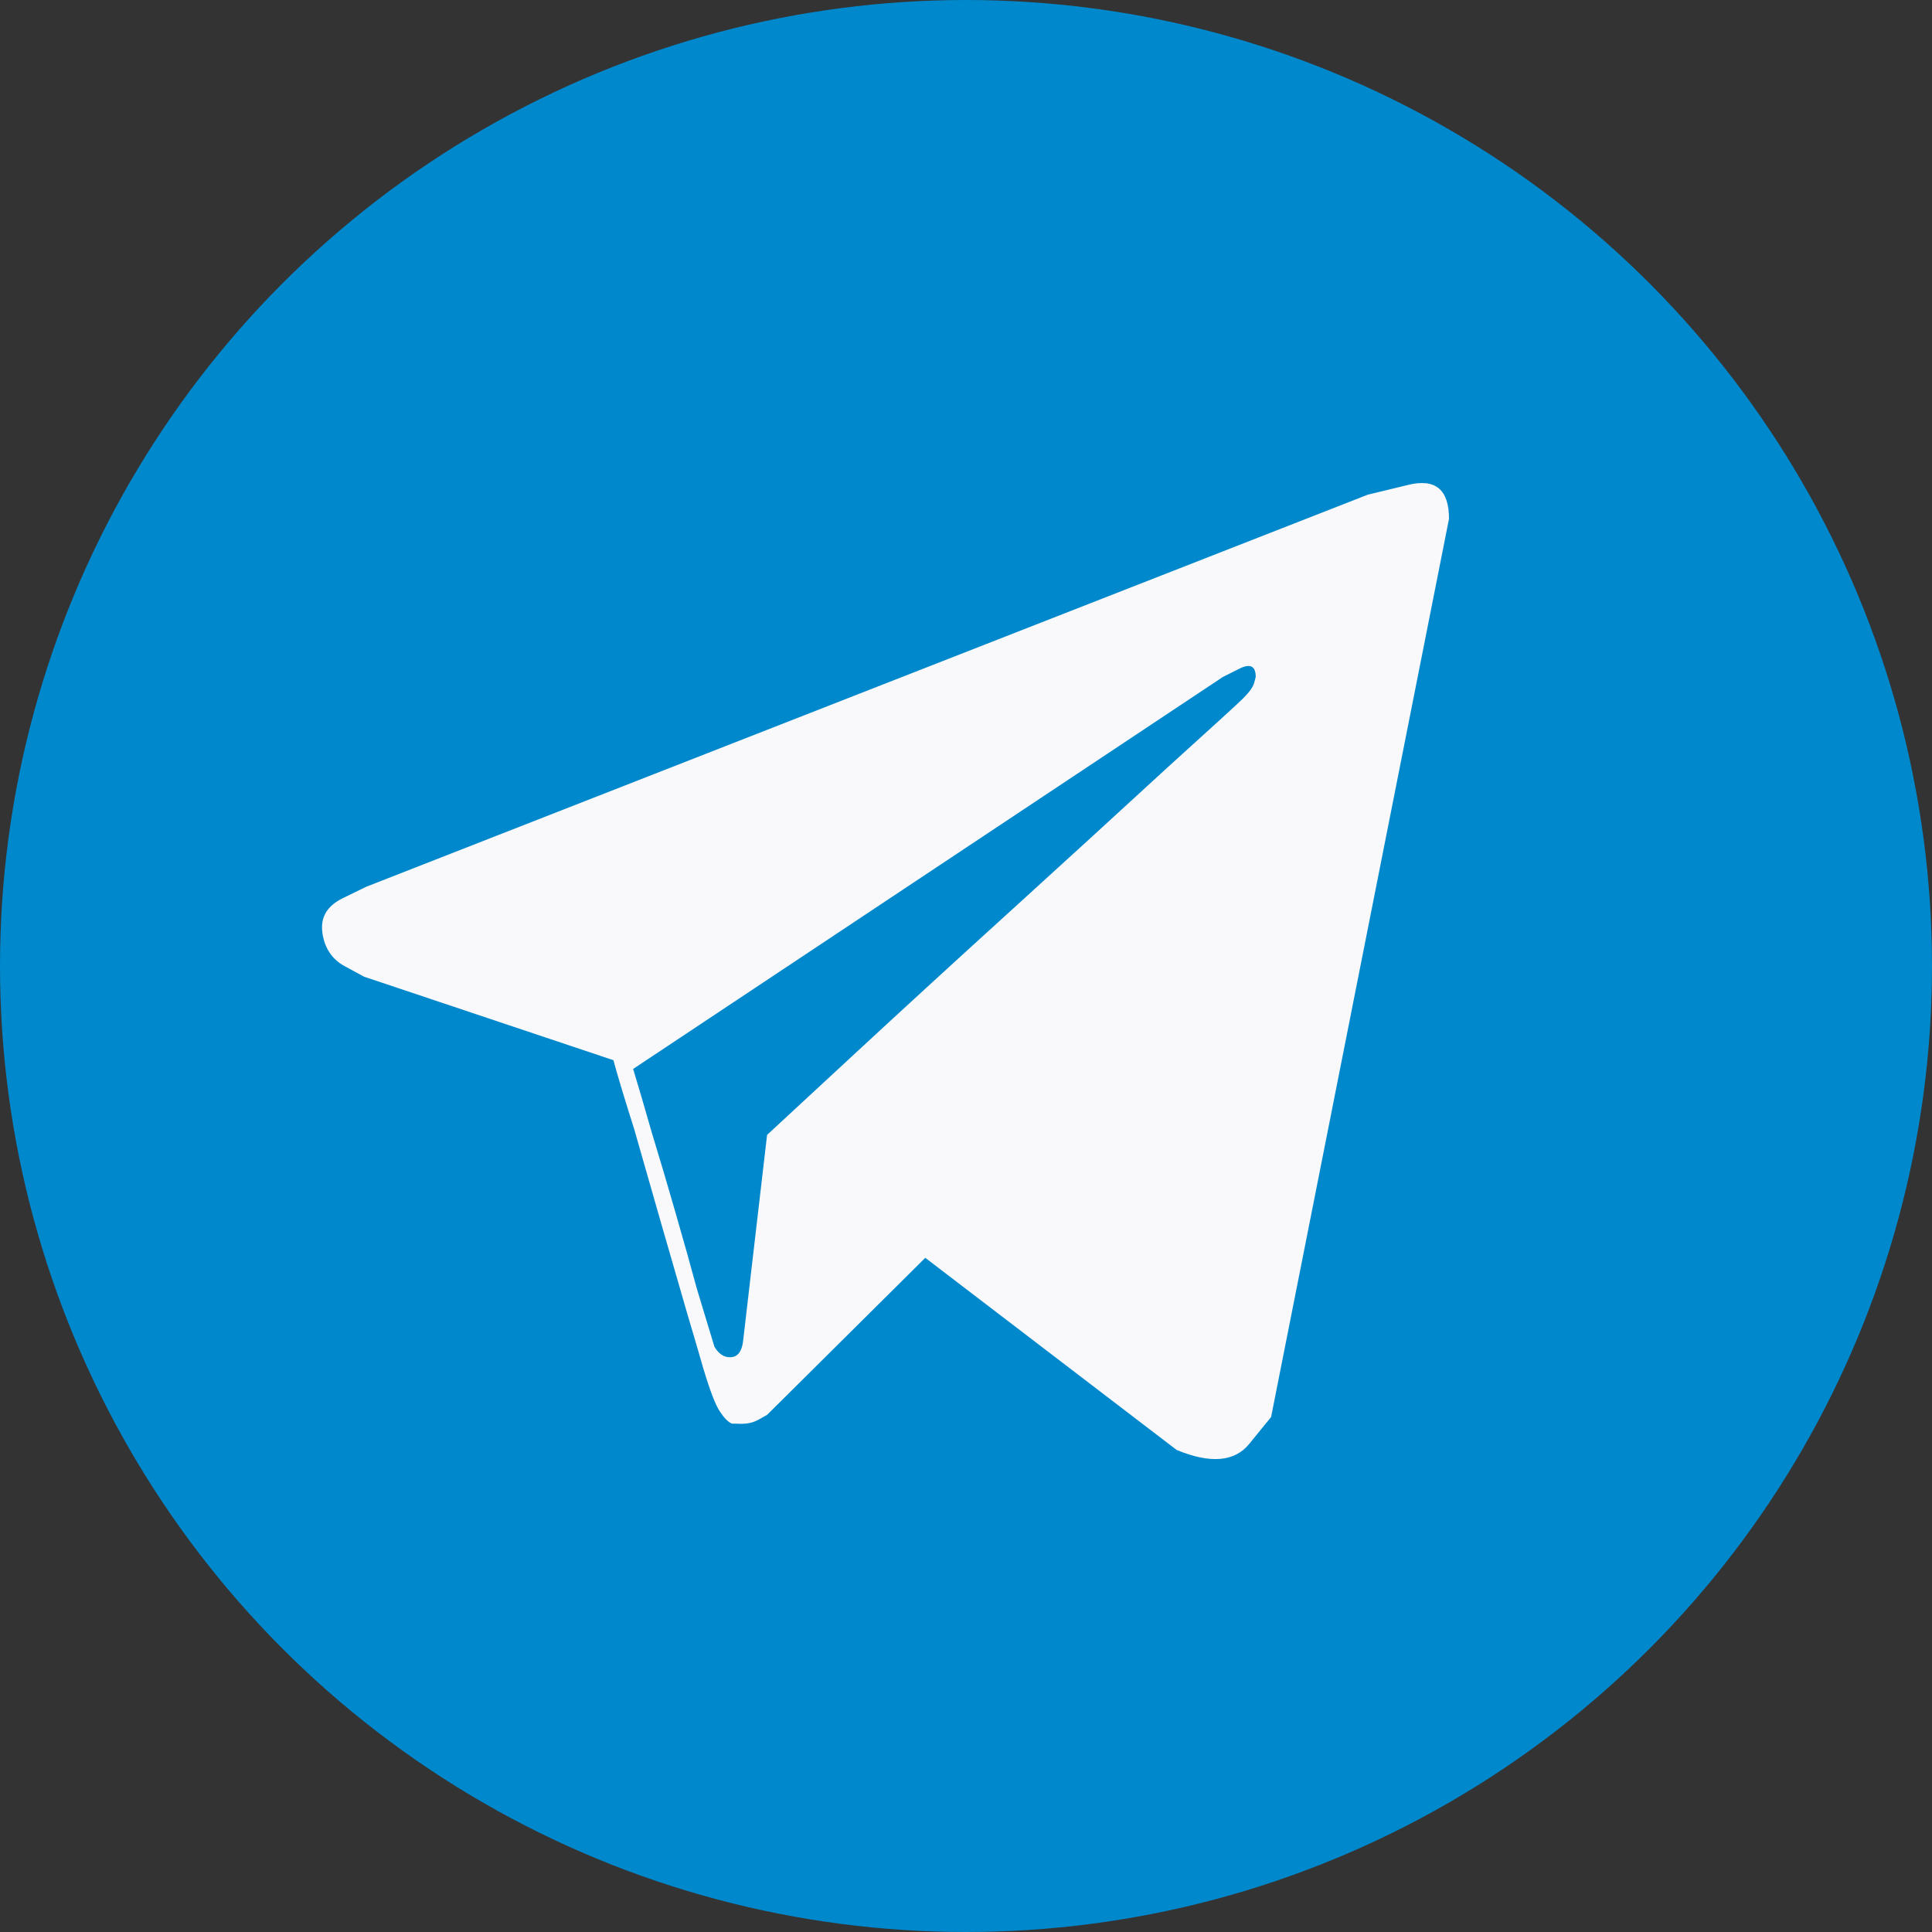 <svg width="24" height="24" viewBox="0 0 24 24" fill="none" xmlns="http://www.w3.org/2000/svg">
<rect x="0" y="0" width="24" height="24" fill="#333333" stroke="none"/>
<g clip-path="url(#clip0_42_3117)">
<circle cx="12" cy="12" r="12" fill="#0088CC"/>
<path d="M16.991 6.145L4.551 11.015C4.551 11.015 4.453 11.063 4.257 11.158C4.062 11.254 3.978 11.397 4.005 11.588C4.032 11.779 4.125 11.918 4.285 12.004C4.444 12.09 4.523 12.133 4.523 12.133L7.62 13.17C7.674 13.37 7.761 13.657 7.879 14.029C7.988 14.411 8.099 14.8 8.213 15.196C8.327 15.591 8.434 15.962 8.534 16.307C8.634 16.644 8.702 16.876 8.738 17.003C8.82 17.276 8.888 17.453 8.943 17.535C8.997 17.617 9.047 17.667 9.093 17.685C9.102 17.685 9.113 17.685 9.127 17.685C9.141 17.685 9.147 17.685 9.147 17.685C9.257 17.694 9.347 17.678 9.42 17.637C9.493 17.596 9.529 17.576 9.529 17.576L11.494 15.625L14.617 18.012C15.036 18.185 15.336 18.16 15.518 17.937C15.699 17.715 15.79 17.603 15.79 17.603L18 6.445C18 6.082 17.832 5.941 17.495 6.023C17.159 6.104 16.991 6.145 16.991 6.145ZM15.436 8.682C15.381 8.737 15.067 9.023 14.494 9.542C13.921 10.069 13.287 10.649 12.592 11.281C11.896 11.913 11.243 12.511 10.634 13.075C10.025 13.638 9.657 13.979 9.529 14.098L9.229 16.676C9.211 16.794 9.161 16.855 9.079 16.86C8.997 16.864 8.929 16.821 8.875 16.73C8.82 16.548 8.747 16.307 8.656 16.007C8.575 15.707 8.486 15.391 8.39 15.059C8.295 14.727 8.197 14.398 8.097 14.07C8.006 13.752 7.929 13.488 7.865 13.279L15.19 8.41C15.19 8.41 15.258 8.376 15.395 8.307C15.531 8.239 15.599 8.273 15.599 8.41C15.599 8.41 15.592 8.435 15.579 8.485C15.565 8.535 15.518 8.601 15.436 8.682Z" fill="#F9F9FB"/>
</g>
<defs>
<clipPath id="clip0_42_3117">
<rect width="24" height="24" fill="white" transform="matrix(1 0 0 -1 0 24)"/>
</clipPath>
</defs>
</svg>
